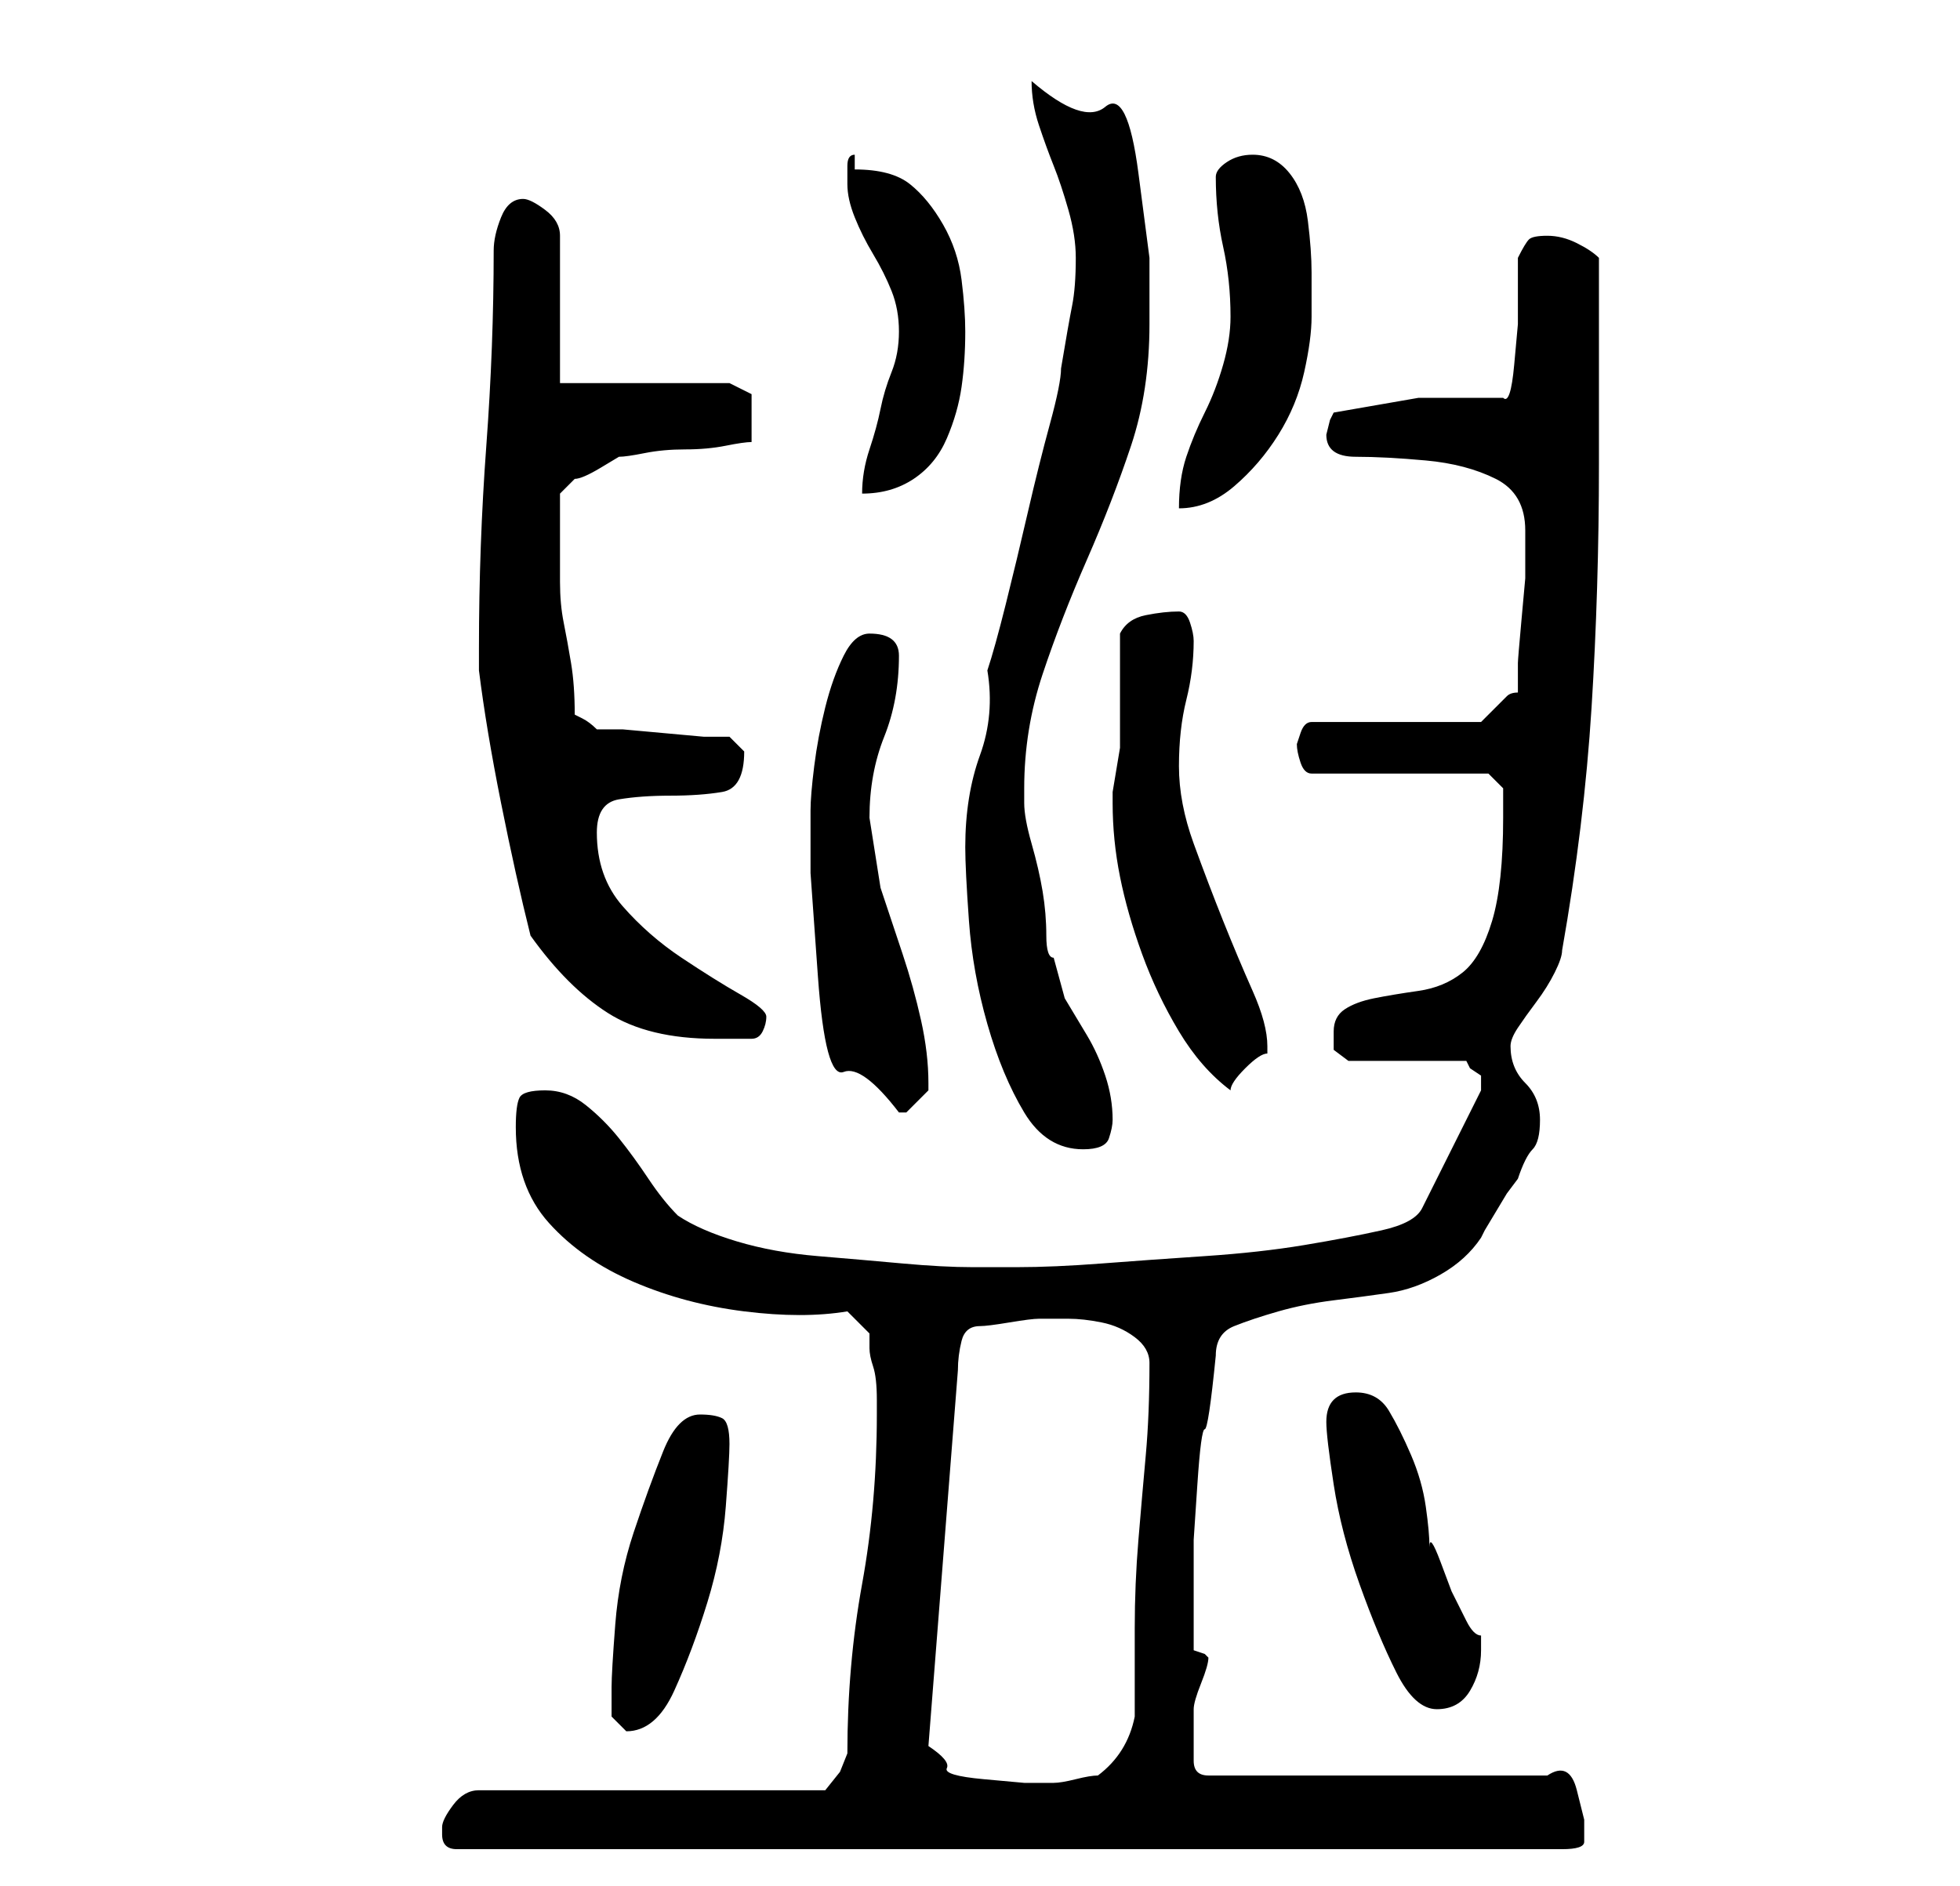 <?xml version="1.0" standalone="no"?>
<!DOCTYPE svg PUBLIC "-//W3C//DTD SVG 1.1//EN" "http://www.w3.org/Graphics/SVG/1.1/DTD/svg11.dtd" >
<svg xmlns="http://www.w3.org/2000/svg" xmlns:xlink="http://www.w3.org/1999/xlink" version="1.1" viewBox="-10 0 266 256">
   <path fill="currentColor"
d="M50 248v1q0 1 0.5 1.5t1.5 0.5h150q3 0 3 -1v-3t-1 -4t-4 -2h-46q-1 0 -1.5 -0.5t-0.5 -1.5v-2v-1v-2.5v-1.5q0 -1 1 -3.5t1 -3.5l-0.5 -0.5t-1.5 -0.5v-3.5v-3.5v-8t0.5 -7.5t1 -7.5t1.5 -10q0 -3 2.5 -4t6 -2t7.5 -1.5t7.5 -1t7 -2.5t5.5 -5l0.5 -1t1.5 -2.5t1.5 -2.5
t1.5 -2q1 -3 2 -4t1 -4t-2 -5t-2 -5q0 -1 1 -2.5t2.5 -3.5t2.5 -4t1 -3q3 -17 4 -33t1 -33v-6v-8v-8v-6q-1 -1 -3 -2t-4 -1t-2.5 0.5t-1.5 2.5v3.5v5.5t-0.5 5.5t-1.5 4.5h-11.5t-11.5 2l-0.5 1t-0.5 2q0 3 4 3t9.5 0.5t9.5 2.5t4 7v2v1v3.5t-0.5 5.5t-0.5 6v4
q-1 0 -1.5 0.5l-0.5 0.5l-2 2l-1 1h-23q-1 0 -1.5 1.5l-0.5 1.5q0 1 0.5 2.5t1.5 1.5h24l2 2v4q0 9 -1.5 14t-4 7t-6 2.5t-6 1t-4 1.5t-1.5 3v2.5t2 1.5h16l0.5 1t1.5 1v1v1l-8 16q-1 2 -5.5 3t-10.5 2t-13.5 1.5t-14 1t-11.5 0.5h-6q-4 0 -9.5 -0.5t-11.5 -1t-11 -2
t-8 -3.5q-2 -2 -4 -5t-4 -5.5t-4.5 -4.5t-5.5 -2t-3.5 1t-0.5 4q0 8 4.5 13t11.5 8t15 4t14 0l3 3v2q0 1 0.5 2.5t0.5 4.5v2q0 12 -2 23t-2 23l-1 2.5t-2 2.5h-47q-2 0 -3.5 2t-1.5 3zM116 237l4 -51q0 -2 0.5 -4t2.5 -2q1 0 4 -0.5t4 -0.5h4q2 0 4.5 0.5t4.5 2t2 3.5
q0 7 -0.5 12.5t-1 11.5t-0.5 12v12q-1 5 -5 8q-1 0 -3 0.5t-3 0.5h-4t-5.5 -0.5t-5 -1.5t-2.5 -3zM73 229v4t2 2q4 0 6.5 -5.5t4.5 -12t2.5 -13t0.5 -8.5q0 -3 -1 -3.5t-3 -0.5q-3 0 -5 5t-4 11t-2.5 12.5t-0.5 8.5zM170 193q0 2 1 8.5t3.5 13.5t5 12t5.5 5t4.5 -2.5
t1.5 -5.5v-2q-1 0 -2 -2l-2 -4t-1.5 -4t-1.5 -2q0 -2 -0.5 -5.5t-2 -7t-3 -6t-4.5 -2.5q-4 0 -4 4zM121 115q0 3 0.5 10t2.5 14t5 12t8 5q3 0 3.5 -1.5t0.5 -2.5q0 -3 -1 -6t-2.5 -5.5l-3 -5t-1.5 -5.5q-1 0 -1 -3t-0.5 -6t-1.5 -6.5t-1 -5.5v-2q0 -8 2.5 -15.5t6 -15.5
t6 -15.5t2.5 -16.5v-9t-1.5 -11.5t-4.5 -9t-10 -3.5q0 3 1 6t2 5.5t2 6t1 6.5q0 4 -0.5 6.5t-1.5 8.5q0 2 -1.5 7.5t-3 12t-3 12.5t-2.5 9q1 6 -1 11.5t-2 12.5zM100 110v8.5t1 14t3.5 13t7.5 5.5h1l2 -2l1 -1v-1q0 -4 -1 -8.5t-2.5 -9l-3 -9t-1.5 -9.5q0 -6 2 -11t2 -11
q0 -3 -4 -3q-2 0 -3.5 3t-2.5 7t-1.5 8t-0.5 6zM141 109q0 5 1 10t3 10.5t5 10.5t7 8q0 -1 2 -3t3 -2v-1q0 -3 -2 -7.5t-4 -9.5t-4 -10.5t-2 -10.5t1 -9t1 -8q0 -1 -0.5 -2.5t-1.5 -1.5q-2 0 -4.5 0.5t-3.5 2.5v14v1.5t-0.5 3t-0.5 3v1.5zM62 127q5 7 10.5 10.5t14.5 3.5h2
h3q1 0 1.5 -1t0.5 -2t-3.5 -3t-8 -5t-8 -7t-3.5 -10q0 -4 3 -4.5t7 -0.5t7 -0.5t3 -5.5l-1 -1l-0.5 -0.5l-0.5 -0.5h-3.5t-5.5 -0.5t-5.5 -0.5h-3.5q-1 -1 -2 -1.5l-1 -0.5q0 -4 -0.5 -7t-1 -5.5t-0.5 -5.5v-6v-6l1.5 -1.5l0.5 -0.5q1 0 3.5 -1.5l2.5 -1.5q1 0 3.5 -0.5
t5.5 -0.5t5.5 -0.5t3.5 -0.5v-1v-2v-3.5t-3 -1.5h-23v-20q0 -2 -2 -3.5t-3 -1.5q-2 0 -3 2.5t-1 4.5q0 13 -1 26.5t-1 27.5v3q1 8 3 18t4 18zM157 43q0 3 -1 6.5t-2.5 6.5t-2.5 6t-1 7q4 0 7.5 -3t6 -7t3.5 -8.5t1 -7.5v-6q0 -3 -0.5 -7t-2.5 -6.5t-5 -2.5q-2 0 -3.5 1
t-1.5 2q0 5 1 9.5t1 9.5zM112 45q0 3 -1 5.5t-1.5 5t-1.5 5.5t-1 6q4 0 7 -2t4.5 -5.5t2 -7t0.5 -7.5q0 -3 -0.5 -7t-2.5 -7.5t-4.5 -5.5t-7.5 -2v-2q-1 0 -1 1.5v2.5q0 2 1 4.5t2.5 5t2.5 5t1 5.5z" />
</svg>
